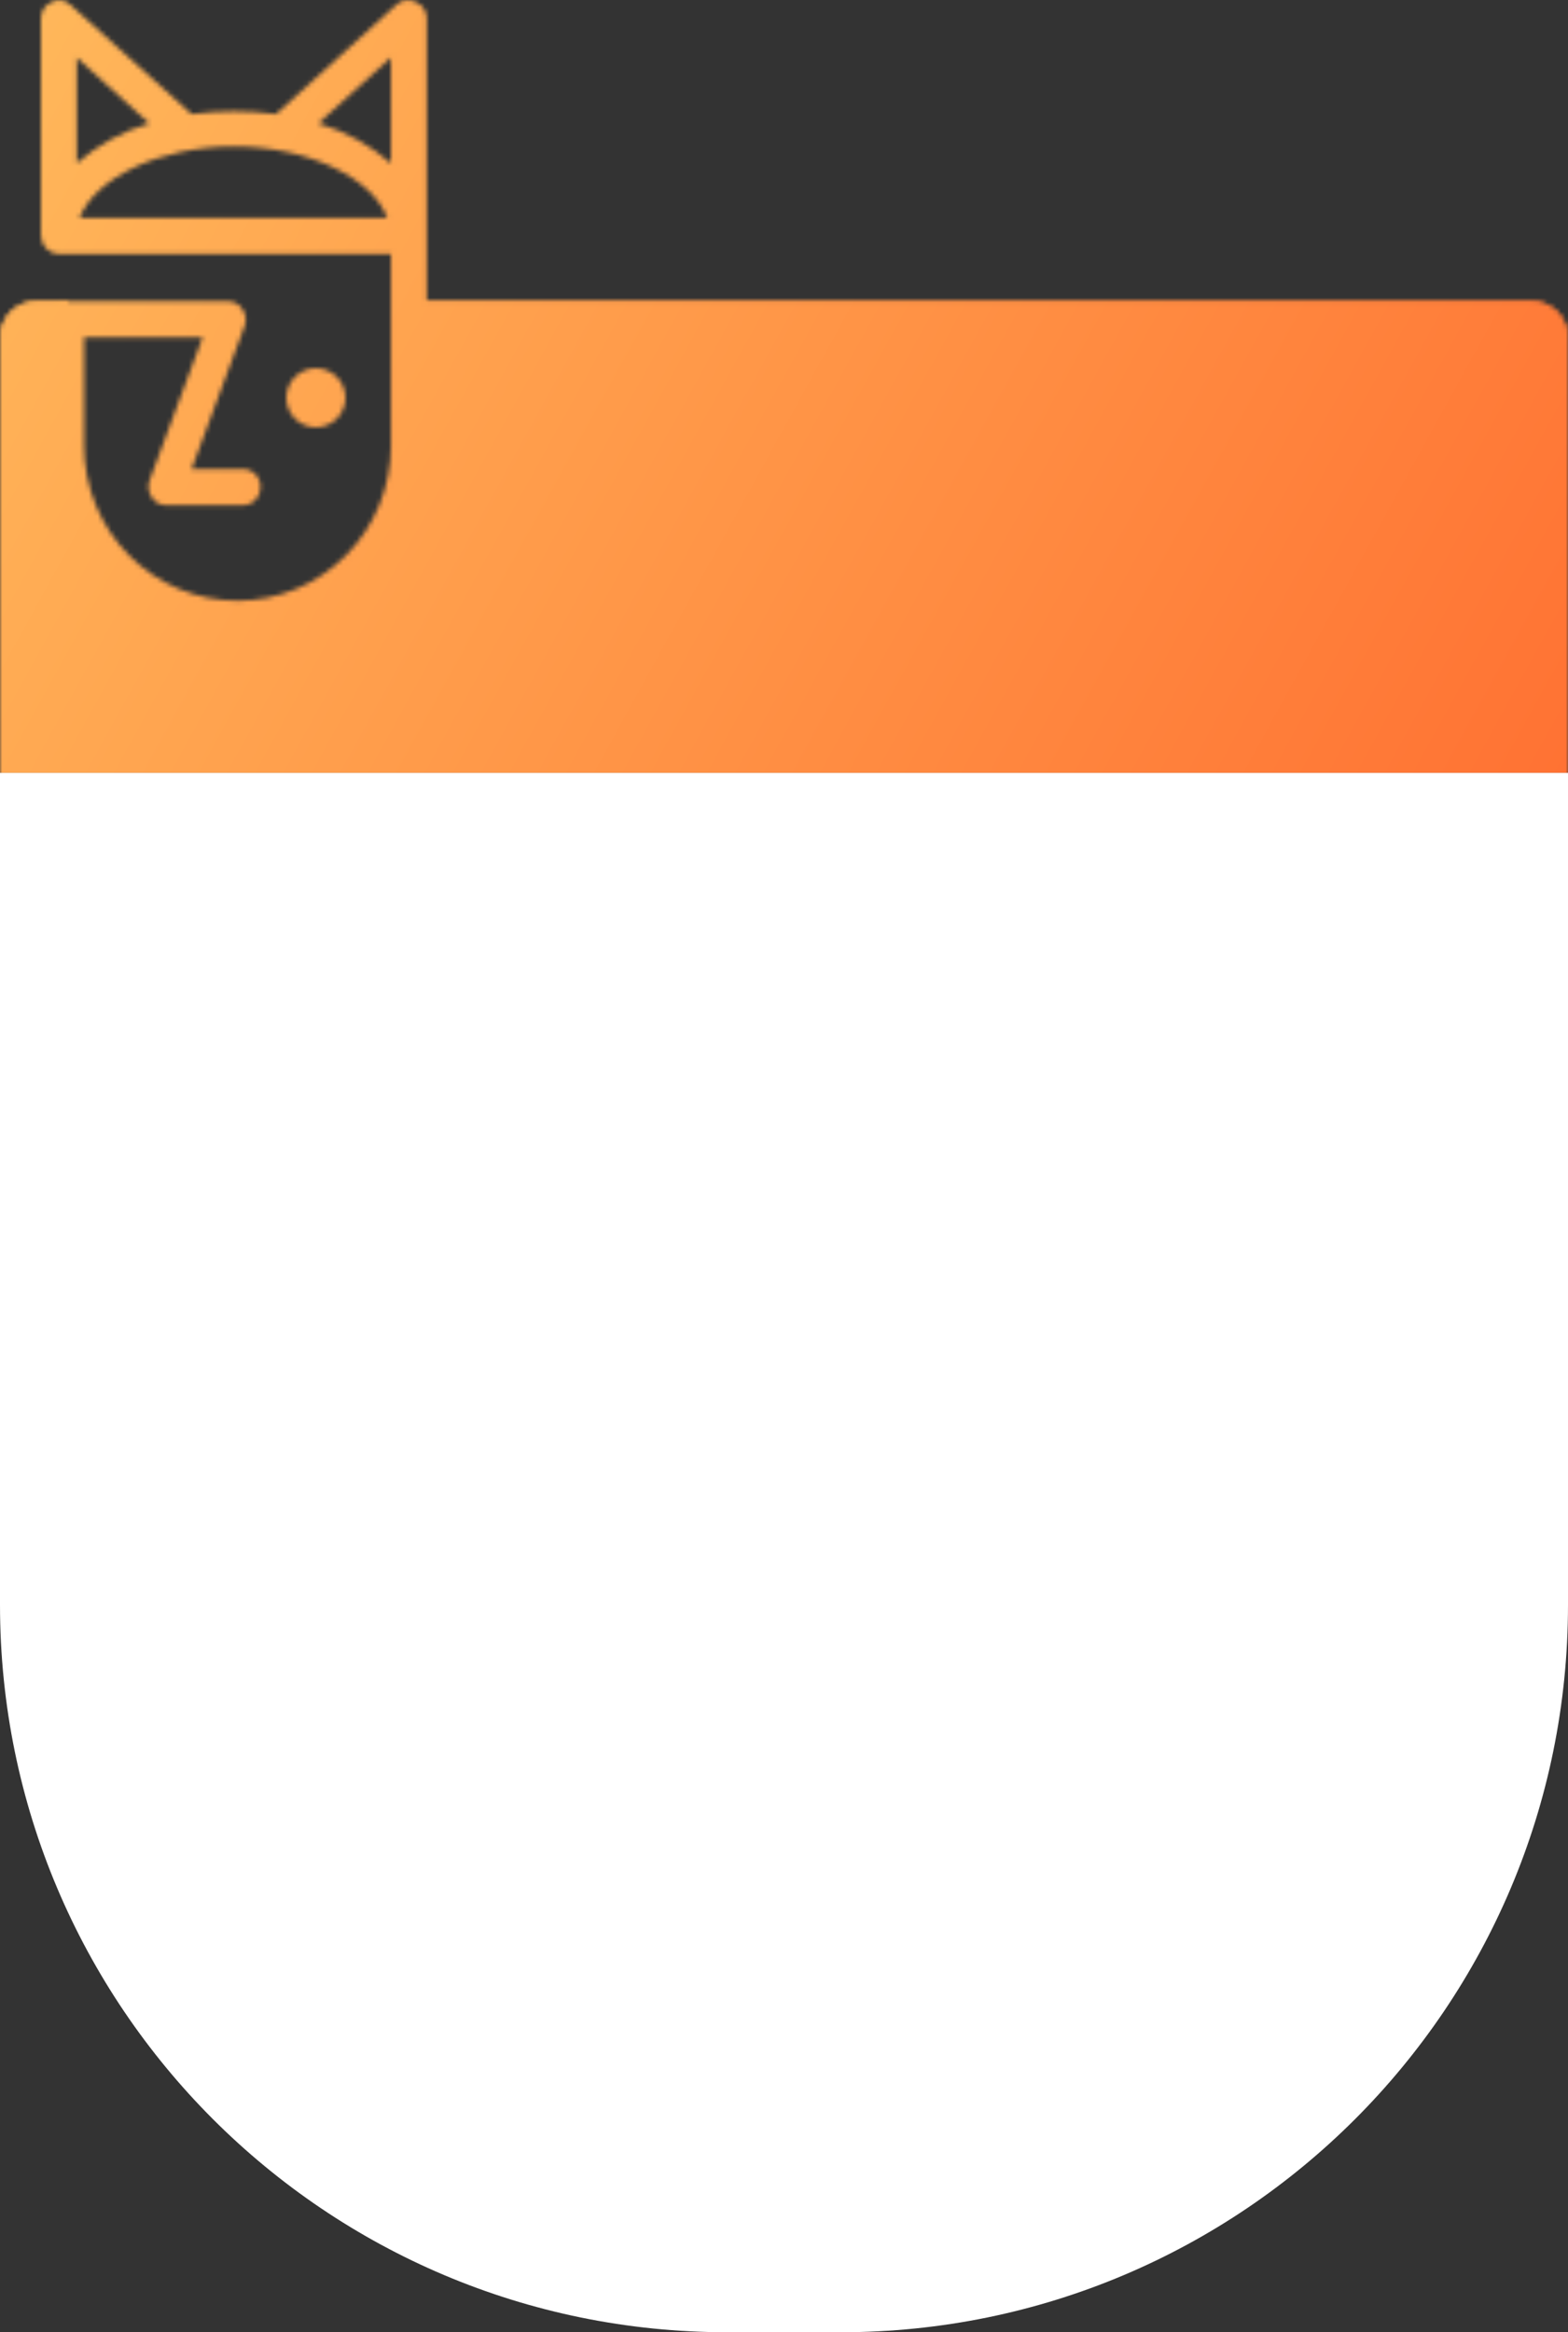 <svg width="345" height="513" viewBox="0 0 345 513" fill="none" xmlns="http://www.w3.org/2000/svg">
<rect x="0" y="0" width="345" height="513" fill="#333333" stroke="none"/>
<mask id="mask0_41897_195668" style="mask-type:alpha" maskUnits="userSpaceOnUse" x="0" y="0" width="345" height="171">
<mask id="path-1-inside-1_41897_195668" fill="white">
<path fill-rule="evenodd" clip-rule="evenodd" d="M15 66.217L8 66.217C3.582 66.217 0 69.799 0 74.217V171H345V74.217C345 69.799 341.418 66.217 337 66.217L93 66.217V95C93 116.539 75.539 134 54 134C32.461 134 15 116.539 15 95V66.217Z"/>
</mask>
<path fill-rule="evenodd" clip-rule="evenodd" d="M15 66.217L8 66.217C3.582 66.217 0 69.799 0 74.217V171H345V74.217C345 69.799 341.418 66.217 337 66.217L93 66.217V95C93 116.539 75.539 134 54 134C32.461 134 15 116.539 15 95V66.217Z" fill="#E6A86F"/>
<path d="M8 66.217V67.217V66.217ZM15 66.217H16V65.217L15 65.217V66.217ZM0 171H-1V172H0V171ZM345 171V172H346V171H345ZM337 66.217V65.217V66.217ZM93 66.217V65.217H92V66.217H93ZM8 67.217L15 67.217V65.217L8 65.217V67.217ZM1 74.217C1 70.351 4.134 67.217 8 67.217V65.217C3.029 65.217 -1 69.247 -1 74.217H1ZM1 171V74.217H-1V171H1ZM345 170H0V172H345V170ZM344 74.217V171H346V74.217H344ZM337 67.217C340.866 67.217 344 70.351 344 74.217H346C346 69.247 341.971 65.217 337 65.217V67.217ZM93 67.217L337 67.217V65.217L93 65.217V67.217ZM92 66.217V95H94V66.217H92ZM92 95C92 115.987 74.987 133 54 133V135C76.091 135 94 117.091 94 95H92ZM54 133C33.013 133 16 115.987 16 95H14C14 117.091 31.909 135 54 135V133ZM16 95V66.217H14V95H16Z" fill="#E6A86F" mask="url(#path-1-inside-1_41897_195668)"/>
<path d="M76 87.5C76 85.776 75.315 84.123 74.096 82.904C72.877 81.685 71.224 81 69.5 81C68.646 81 67.801 81.168 67.013 81.495C66.224 81.821 65.507 82.3 64.904 82.904C64.3 83.507 63.821 84.224 63.495 85.013C63.168 85.801 63 86.646 63 87.5C63 88.354 63.168 89.199 63.495 89.987C63.821 90.776 64.3 91.493 64.904 92.096C65.507 92.7 66.224 93.179 67.013 93.505C67.801 93.832 68.646 94 69.5 94C71.224 94 72.877 93.315 74.096 92.096C75.315 90.877 76 89.224 76 87.5Z" fill="#E6A86F"/>
<path d="M91.473 0.429C90.793 0.064 90.015 -0.073 89.252 0.037C88.489 0.147 87.78 0.498 87.228 1.04L60.748 25.096C54.575 24.28 48.324 24.28 42.151 25.096L15.469 1.04C14.948 0.515 14.275 0.172 13.547 0.062C12.819 -0.048 12.076 0.081 11.426 0.429C10.731 0.706 10.131 1.181 9.701 1.797C9.27 2.413 9.026 3.141 9 3.894V51.803C8.999 52.849 9.397 53.857 10.112 54.616C10.827 55.375 11.804 55.828 12.841 55.88H86.016V98.08C86.016 102.551 85.142 106.978 83.446 111.108C81.749 115.239 79.263 118.992 76.128 122.153C72.993 125.315 69.272 127.823 65.176 129.534C61.081 131.244 56.691 132.125 52.258 132.125C47.825 132.125 43.435 131.244 39.34 129.534C35.244 127.823 31.523 125.315 28.388 122.153C25.253 118.992 22.767 115.239 21.07 111.108C19.374 106.978 18.501 102.551 18.501 98.08V74.228H44.577L32.853 105.827C32.658 106.443 32.611 107.097 32.717 107.735C32.822 108.373 33.077 108.977 33.459 109.496C33.792 109.999 34.243 110.411 34.772 110.695C35.301 110.98 35.892 111.128 36.491 111.127H53.471C54.489 111.127 55.466 110.719 56.187 109.993C56.907 109.266 57.312 108.281 57.312 107.254C57.339 106.728 57.26 106.202 57.079 105.709C56.899 105.215 56.62 104.764 56.261 104.382C55.901 104 55.468 103.697 54.989 103.489C54.509 103.282 53.993 103.176 53.471 103.176H42.151L53.875 71.577C54.07 70.961 54.117 70.307 54.011 69.669C53.906 69.031 53.651 68.427 53.269 67.908C52.917 67.375 52.434 66.945 51.867 66.659C51.299 66.372 50.668 66.241 50.035 66.277H14.66C13.641 66.277 12.664 66.685 11.944 67.411C11.224 68.138 10.819 69.123 10.819 70.15V70.558V98.08C10.421 103.827 11.2 109.596 13.108 115.026C15.015 120.457 18.01 125.434 21.907 129.647C25.803 133.86 30.517 137.22 35.756 139.517C40.995 141.815 46.647 143 52.359 143C58.072 143 63.723 141.815 68.962 139.517C74.201 137.22 78.915 133.86 82.811 129.647C86.708 125.434 89.703 120.457 91.61 115.026C93.518 109.596 94.297 103.827 93.899 98.08V3.894C93.873 3.141 93.629 2.413 93.198 1.797C92.767 1.181 92.168 0.706 91.473 0.429ZM86.016 12.661V35.901C81.372 31.866 75.927 28.877 70.046 27.135L86.016 12.661ZM85.207 47.929H17.49C20.926 39.163 35.076 32.232 51.45 32.232C67.823 32.232 81.973 39.163 85.207 47.929ZM32.853 27.135C26.971 28.877 21.527 31.866 16.884 35.901V12.661L32.853 27.135Z" fill="#E6A86F"/>
</mask>
<g mask="url(#mask0_41897_195668)">
<rect y="-1" width="345" height="171" fill="url(#paint0_linear_41897_195668)"/>
</g>
<path d="M0 170H345V353C345 441.366 273.366 513 185 513H160C71.634 513 0 441.366 0 353V170Z" fill="white"/>
<defs>
<linearGradient id="paint0_linear_41897_195668" x1="10.58" y1="-1" x2="339.346" y2="180.255" gradientUnits="userSpaceOnUse">
<stop stop-color="#FFB75A"/>
<stop offset="1" stop-color="#FF7233"/>
</linearGradient>
</defs>
</svg>
